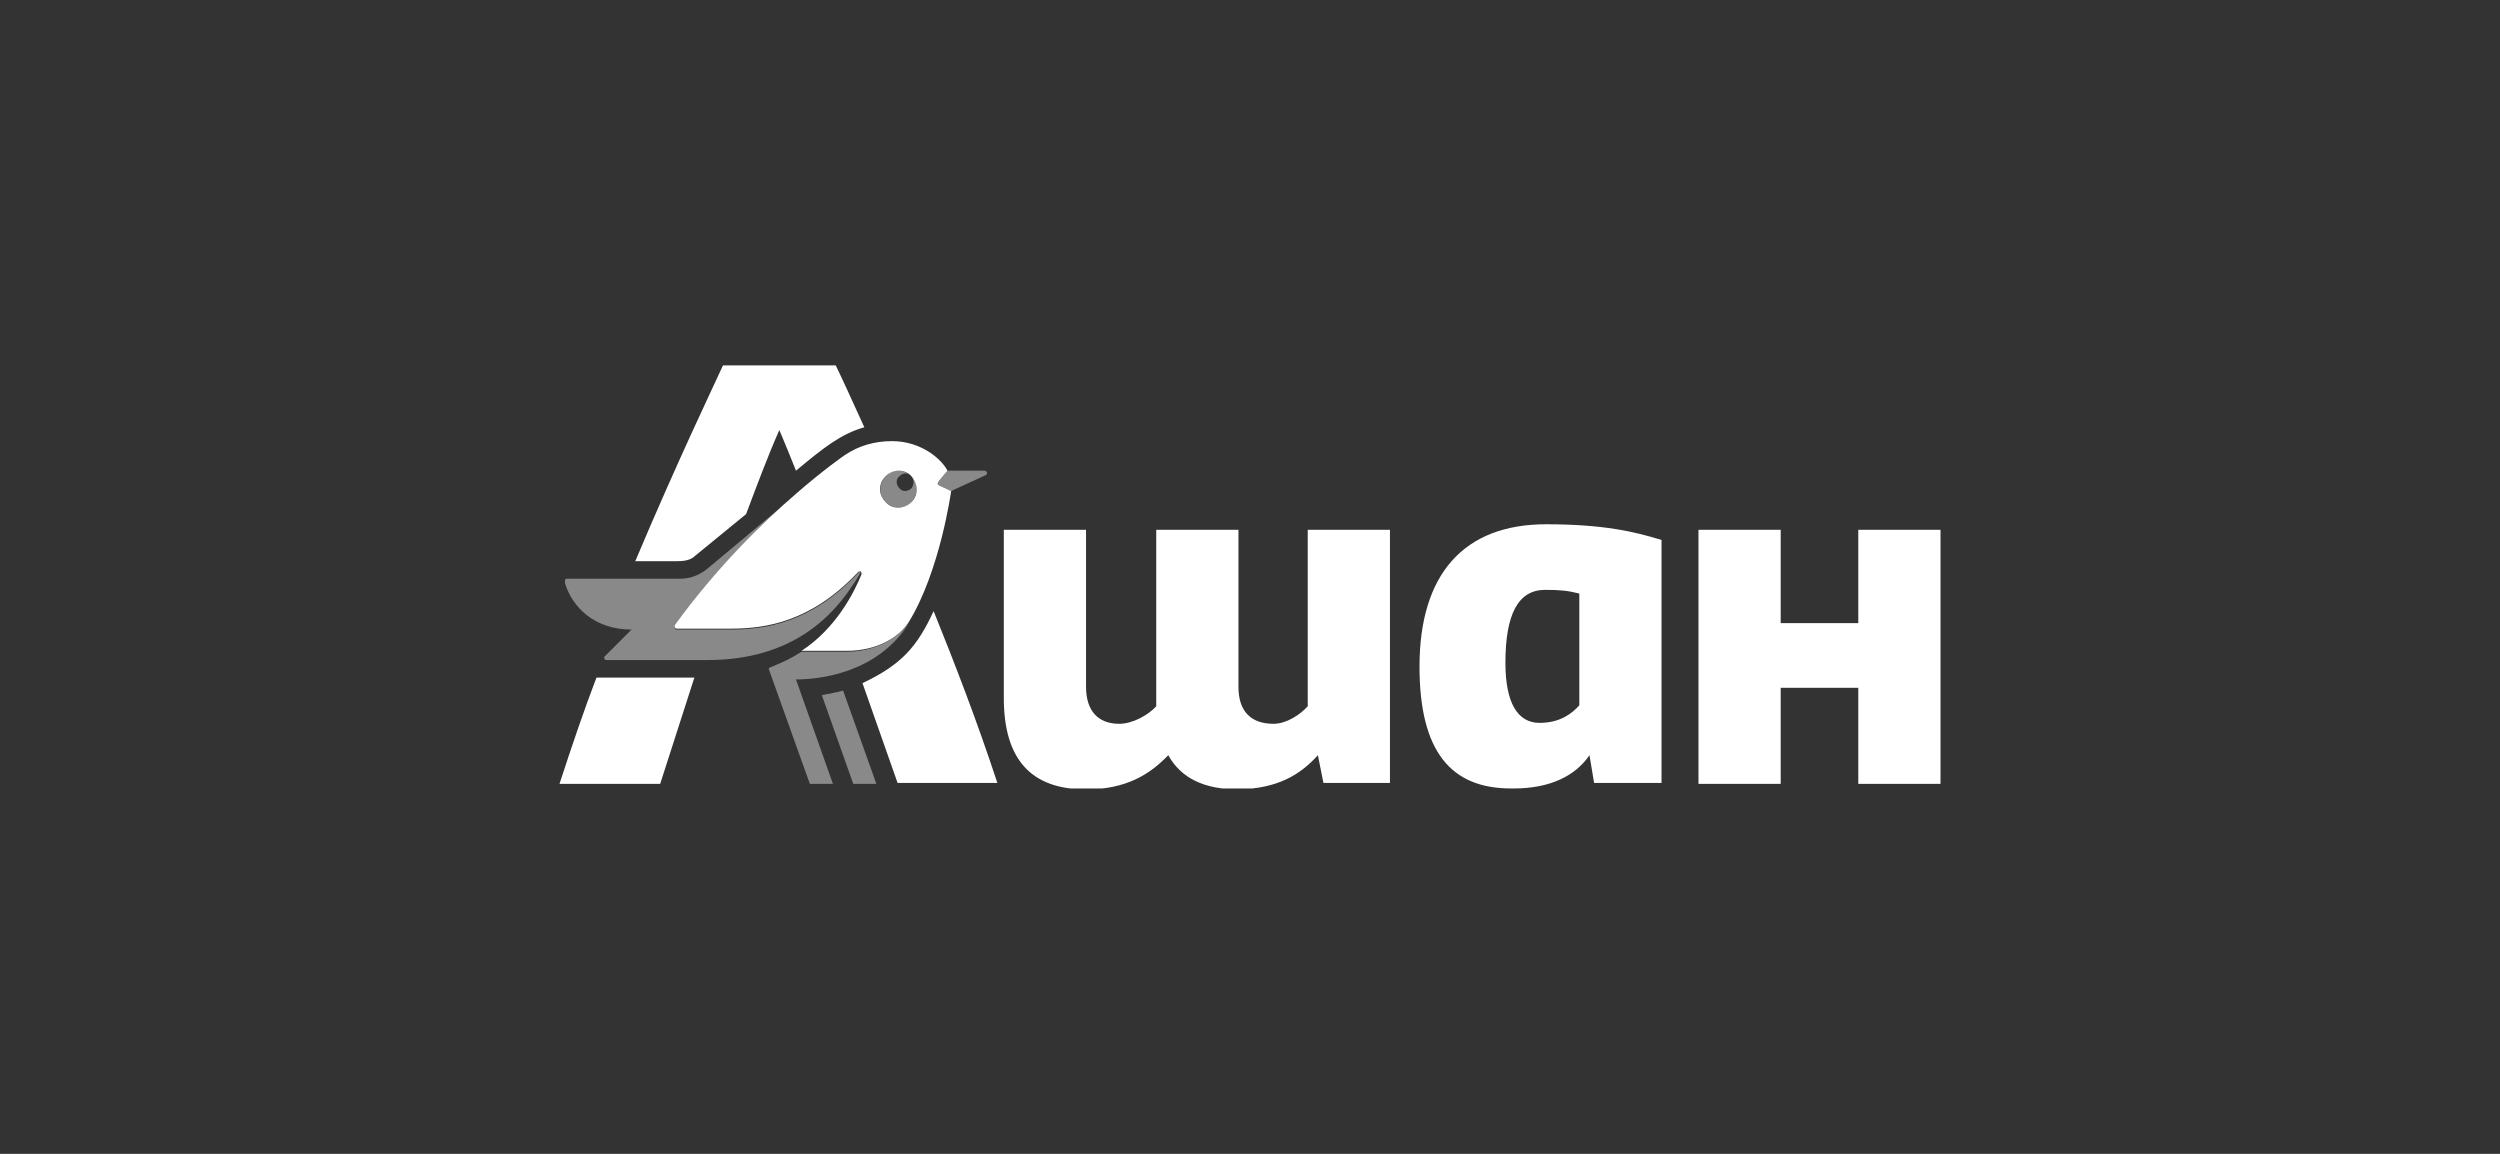 <?xml version="1.0" encoding="UTF-8"?> <svg xmlns="http://www.w3.org/2000/svg" width="260" height="120" viewBox="0 0 260 120" fill="none"><rect x="0" y="0" width="260" height="120" fill="#333333" stroke="none"/> <g clip-path="url(#clip0)"> <path d="M102.38 48.951H98.537L97.576 50.104C97.384 50.296 97.48 50.392 97.672 50.488L98.921 51.065L102.476 49.431C102.764 49.336 102.668 48.951 102.38 48.951ZM88.065 67.781H83.358C82.109 68.549 81.725 68.742 80.092 69.414C79.996 69.414 79.9 69.606 79.996 69.702L84.223 81.519H86.624L82.782 70.663C85.279 70.663 91.332 69.99 94.598 64.707C93.541 66.244 91.14 67.781 88.065 67.781ZM94.79 50.776C94.406 51.161 93.83 51.161 93.541 50.776C93.157 50.392 93.157 49.816 93.541 49.528C93.926 49.143 94.502 49.143 94.79 49.528C94.022 48.759 92.773 48.759 92.1 49.528C91.428 50.296 91.332 51.449 92.1 52.218C92.869 52.986 94.118 52.986 94.79 52.218C95.463 51.449 95.559 50.296 94.79 49.528C95.079 49.912 95.079 50.392 94.79 50.776ZM85.472 72.296L88.738 81.519H91.14L87.681 71.816C87.105 72.008 86.336 72.104 85.472 72.296ZM88.738 60.768C89.026 60.383 89.218 59.999 89.506 59.519C89.41 59.423 89.314 59.519 89.218 59.615C84.319 64.803 79.611 65.475 75.961 65.475H70.388C70.196 65.475 70.1 65.283 70.196 65.091C74.519 59.135 79.227 54.427 82.782 51.449L73.463 59.231C72.694 59.807 71.83 60.191 70.677 60.191H58.956C58.668 60.191 58.764 60.48 58.764 60.672C59.533 63.169 61.838 65.475 65.681 65.475L62.895 68.261C62.799 68.357 62.799 68.645 63.087 68.645H73.559C81.052 68.645 85.76 65.379 88.738 60.768Z" fill="#898989"></path> <path d="M193.262 81.52H201.812V55.1H193.262V64.803H185.192V55.1H176.642V81.52H185.192V71.528H193.262V81.52ZM92.1 52.218C91.332 51.45 91.332 50.297 92.1 49.528C92.869 48.76 94.118 48.76 94.79 49.528C95.463 50.297 95.559 51.45 94.79 52.218C94.022 52.987 92.773 52.987 92.1 52.218ZM94.502 64.707C97.769 59.424 98.921 51.066 98.921 51.066L97.672 50.489C97.48 50.393 97.48 50.297 97.576 50.105L98.537 48.952C97.961 47.799 95.847 45.878 92.773 45.878C90.948 45.878 89.314 46.358 87.873 47.319C87.873 47.319 85.76 48.76 82.782 51.354C79.227 54.428 74.52 59.039 70.196 64.996C70.1 65.188 70.196 65.38 70.389 65.38H75.961C79.611 65.38 84.319 64.707 89.218 59.52C89.314 59.424 89.41 59.424 89.507 59.424C89.603 59.52 89.603 59.616 89.603 59.712C88.834 61.633 86.913 65.38 83.358 67.686H88.065C91.236 67.686 93.541 66.245 94.502 64.707ZM89.699 71.048L93.349 81.424H103.725C101.611 74.987 99.306 69.031 97.096 63.555C95.367 67.301 93.734 69.127 89.699 71.048ZM58.188 81.52H68.659L72.214 70.472H62.031C60.782 73.738 59.533 77.389 58.188 81.52ZM72.31 57.79L77.594 53.467C78.747 50.393 79.9 47.319 81.052 44.725C81.629 46.07 82.205 47.511 82.782 48.952C85.664 46.55 87.489 45.109 89.891 44.437C88.45 41.266 87.393 38.961 86.913 38H75.192C74.231 40.114 70.485 47.895 66.065 58.367H70.293C71.157 58.367 71.83 58.271 72.31 57.79ZM137.061 78.541L137.637 81.424H144.555V55.1H136.004V73.45C135.236 74.314 133.795 75.275 132.45 75.275C130.048 75.275 128.799 73.93 128.799 71.432V55.1H120.249V73.45C119.48 74.314 117.847 75.275 116.406 75.275C114.196 75.275 112.948 73.93 112.948 71.432V55.1H104.397V72.585C104.397 78.926 107.183 82.096 112.948 82.096C117.079 82.096 119.576 80.559 121.498 78.541C122.843 80.943 125.244 82.096 128.799 82.096C132.93 82 135.236 80.559 137.061 78.541ZM164.249 73.354C163.48 74.218 162.231 75.179 160.118 75.179C157.812 75.179 156.563 73.066 156.563 68.934C156.563 63.843 157.908 61.345 160.694 61.345C162.327 61.345 163.096 61.441 164.249 61.729V73.354ZM157.14 82H157.428C161.271 82 163.865 80.655 165.306 78.541L165.786 81.424H172.799V56.157C170.013 55.293 166.747 54.524 160.79 54.524C152.24 54.524 147.629 59.712 147.629 69.319C147.629 78.157 150.895 82 157.14 82Z" fill="white"></path> </g> <defs> <clipPath id="clip0"> <rect width="143.624" height="44" fill="white" transform="translate(58.188 38)"></rect> </clipPath> </defs> </svg> 